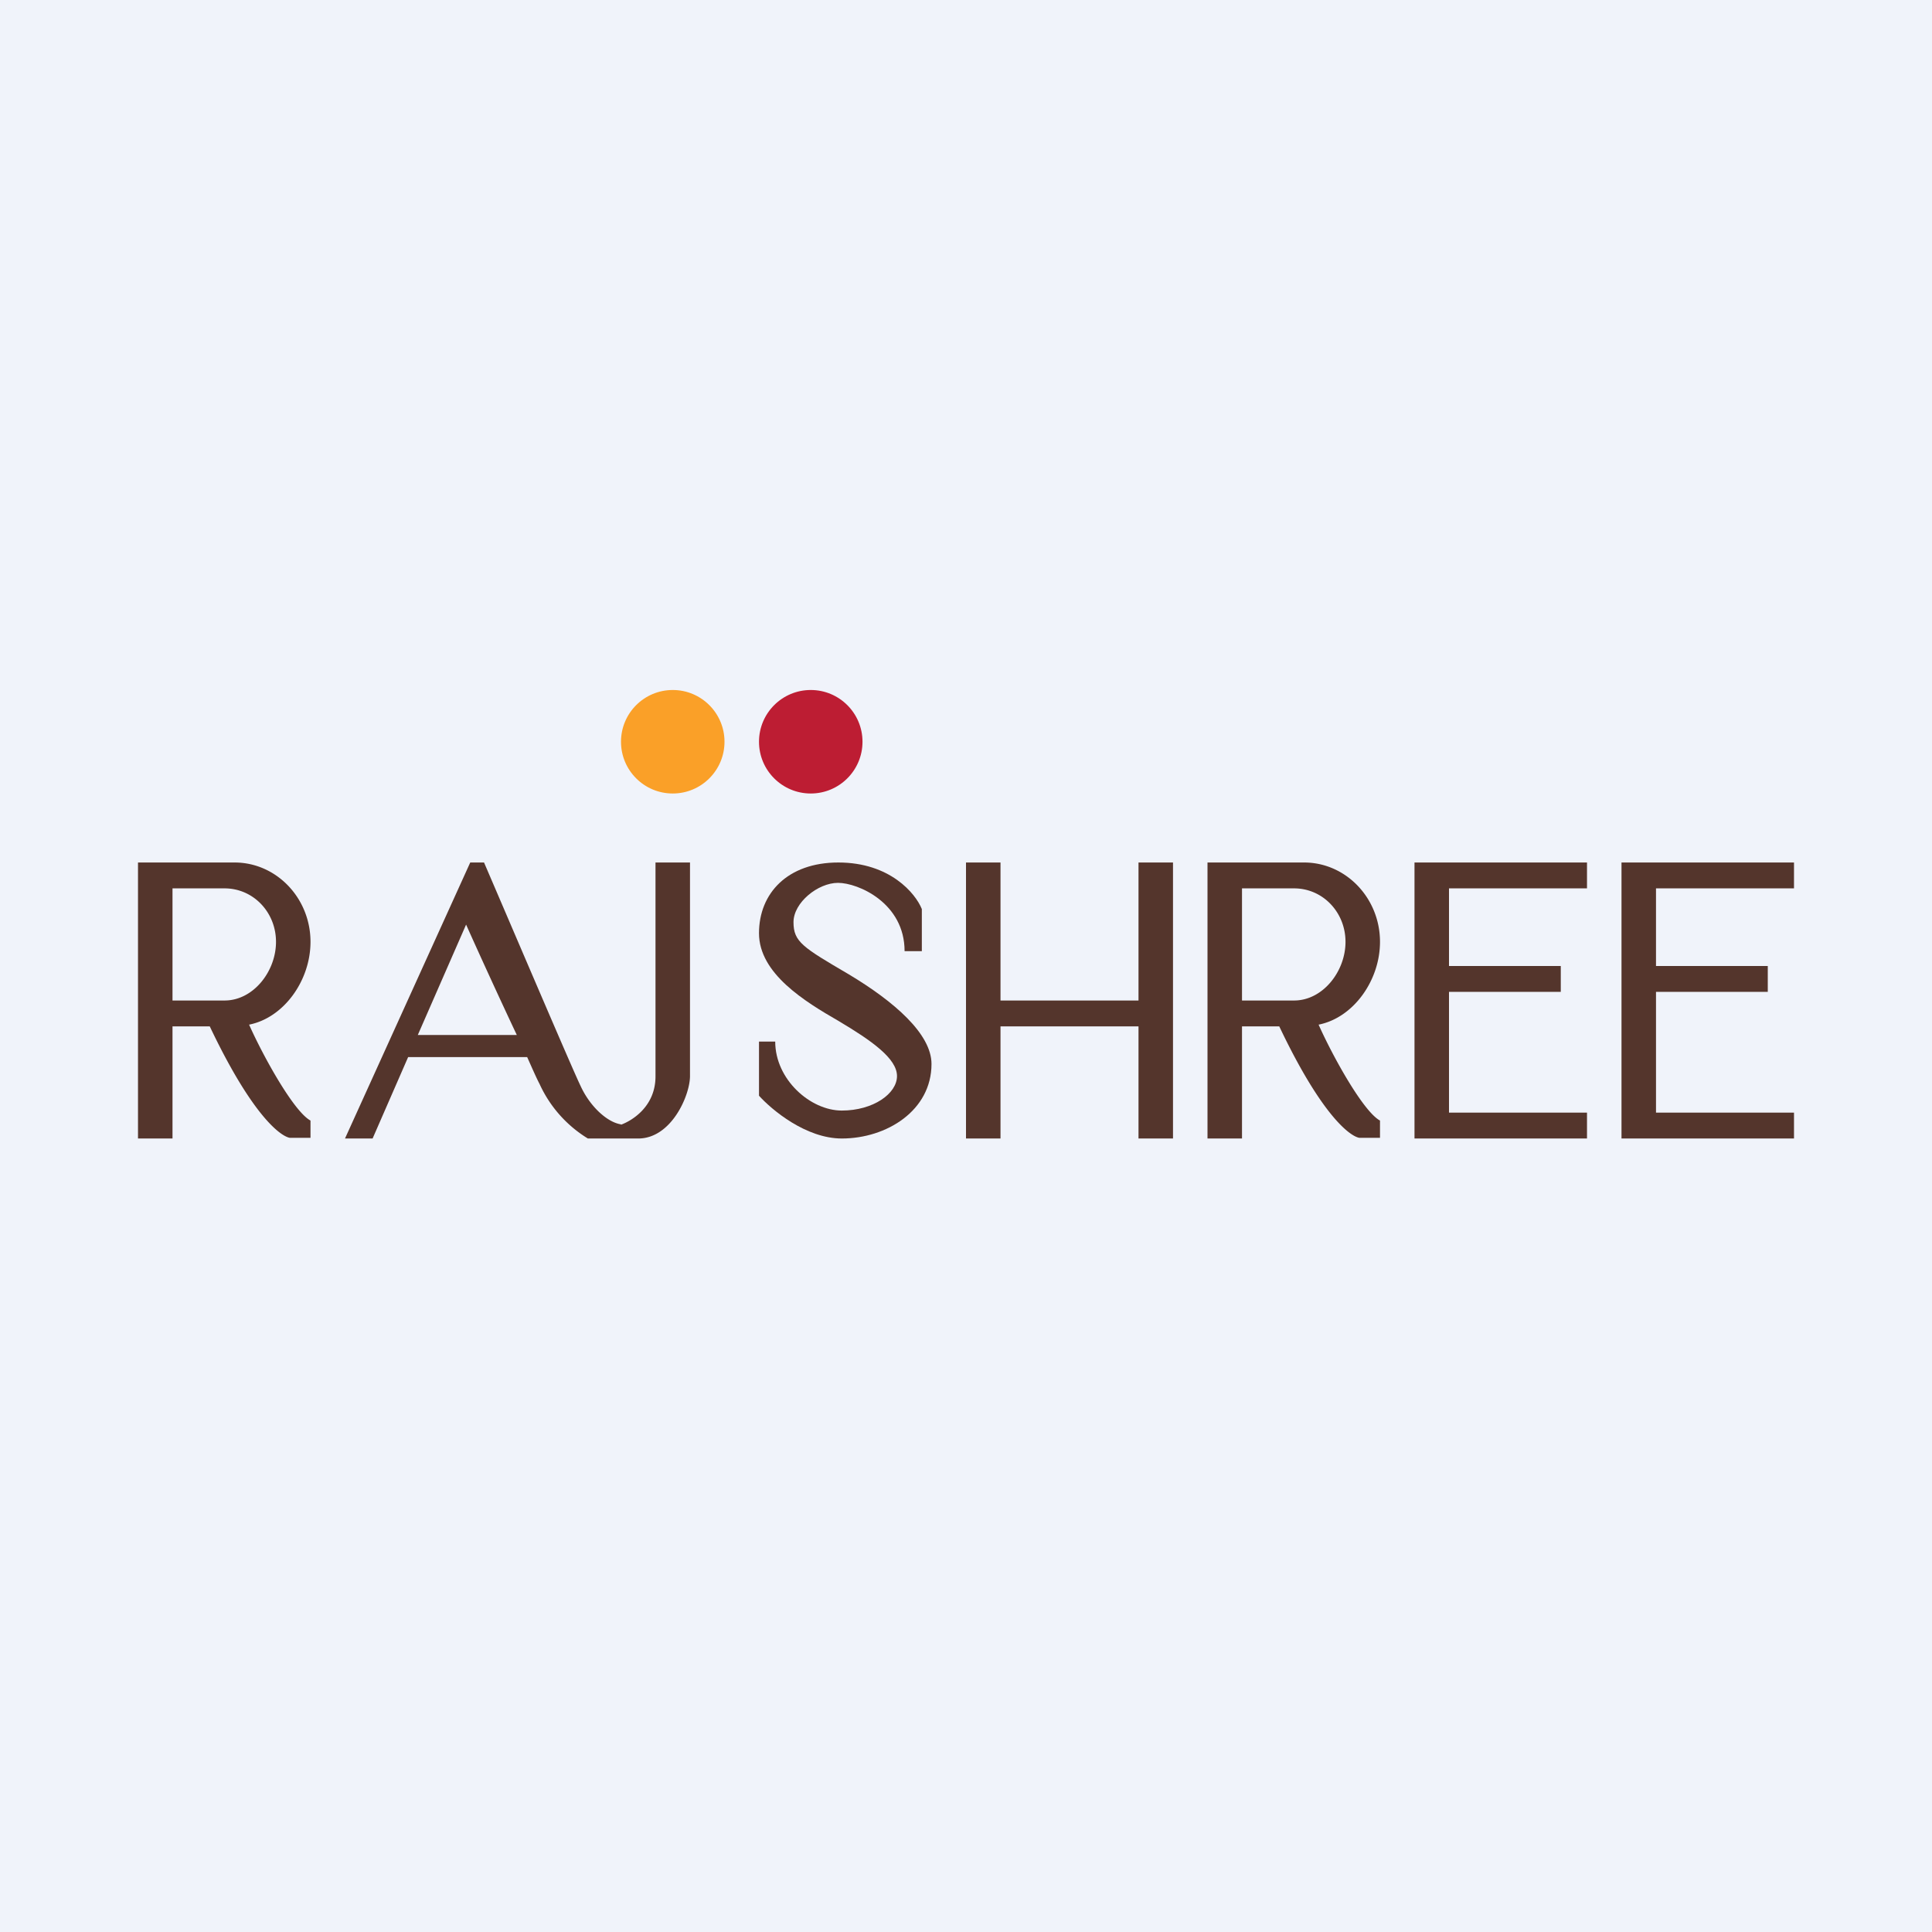 <svg width="56" height="56" viewBox="0 0 56 56" xmlns="http://www.w3.org/2000/svg"><path fill="#F0F3FA" d="M0 0h56v56H0z"/><path d="M26.72 26.35v1.22h-.5c0-1.4-1.35-1.98-1.93-1.98-.58 0-1.29.57-1.29 1.14s.27.73 1.6 1.51c1.32.79 2.4 1.73 2.4 2.6 0 1.35-1.3 2.16-2.6 2.16-1.04 0-2.03-.83-2.4-1.24v-1.57h.47c0 1.1 1.02 2 1.93 2 .91 0 1.6-.49 1.6-1s-.74-1.03-1.7-1.6c-.97-.56-2.3-1.37-2.3-2.54 0-1.16.83-2.05 2.3-2.05 1.5 0 2.24.9 2.42 1.35Z" fill="#54352C"/><circle cx="19.5" cy="21.5" r="1.5" fill="#FAA028"/><circle cx="23.5" cy="21.5" r="1.5" fill="#BD1D33"/><path d="M4 33v-8h2.8C8.01 25 9 26.03 9 27.3c0 1.12-.77 2.2-1.78 2.4.43.96 1.3 2.52 1.78 2.78v.5h-.6c-.25-.04-1.07-.6-2.32-3.23H5V33H4Zm1-4h1.51C7.34 29 8 28.16 8 27.3s-.66-1.55-1.49-1.55H5V29ZM41 25v8h5v-.75h-4v-3.5h3.24V28H42v-2.25h4V25h-5ZM28 25h1v4h4v-4h1v8h-1v-3.25h-4V33h-1v-8ZM35 33v-8h2.8c1.21 0 2.2 1.03 2.2 2.3 0 1.12-.77 2.2-1.78 2.4.43.96 1.3 2.52 1.78 2.78v.5h-.6c-.25-.04-1.07-.6-2.32-3.23H36V33h-1Zm1-4h1.51c.83 0 1.49-.84 1.49-1.7s-.66-1.55-1.49-1.55H36V29ZM47 25v8h5v-.75h-4v-3.5h3.24V28H48v-2.25h4V25h-5ZM13.63 25h.4c.84 1.95 2.57 6.01 2.8 6.48.27.59.77 1.05 1.17 1.11V33h-.96a3.6 3.6 0 0 1-1.4-1.58c-.1-.19-.22-.47-.36-.78h-3.45L10.8 33H10l3.63-8Zm-1.52 5h2.87c-.5-1.06-1.09-2.35-1.47-3.2l-1.4 3.2ZM20 25h-1v6.2c0 .9-.72 1.3-1 1.4v.4h.5c.96 0 1.5-1.25 1.5-1.81V25Z" fill="#54352C"/></svg>